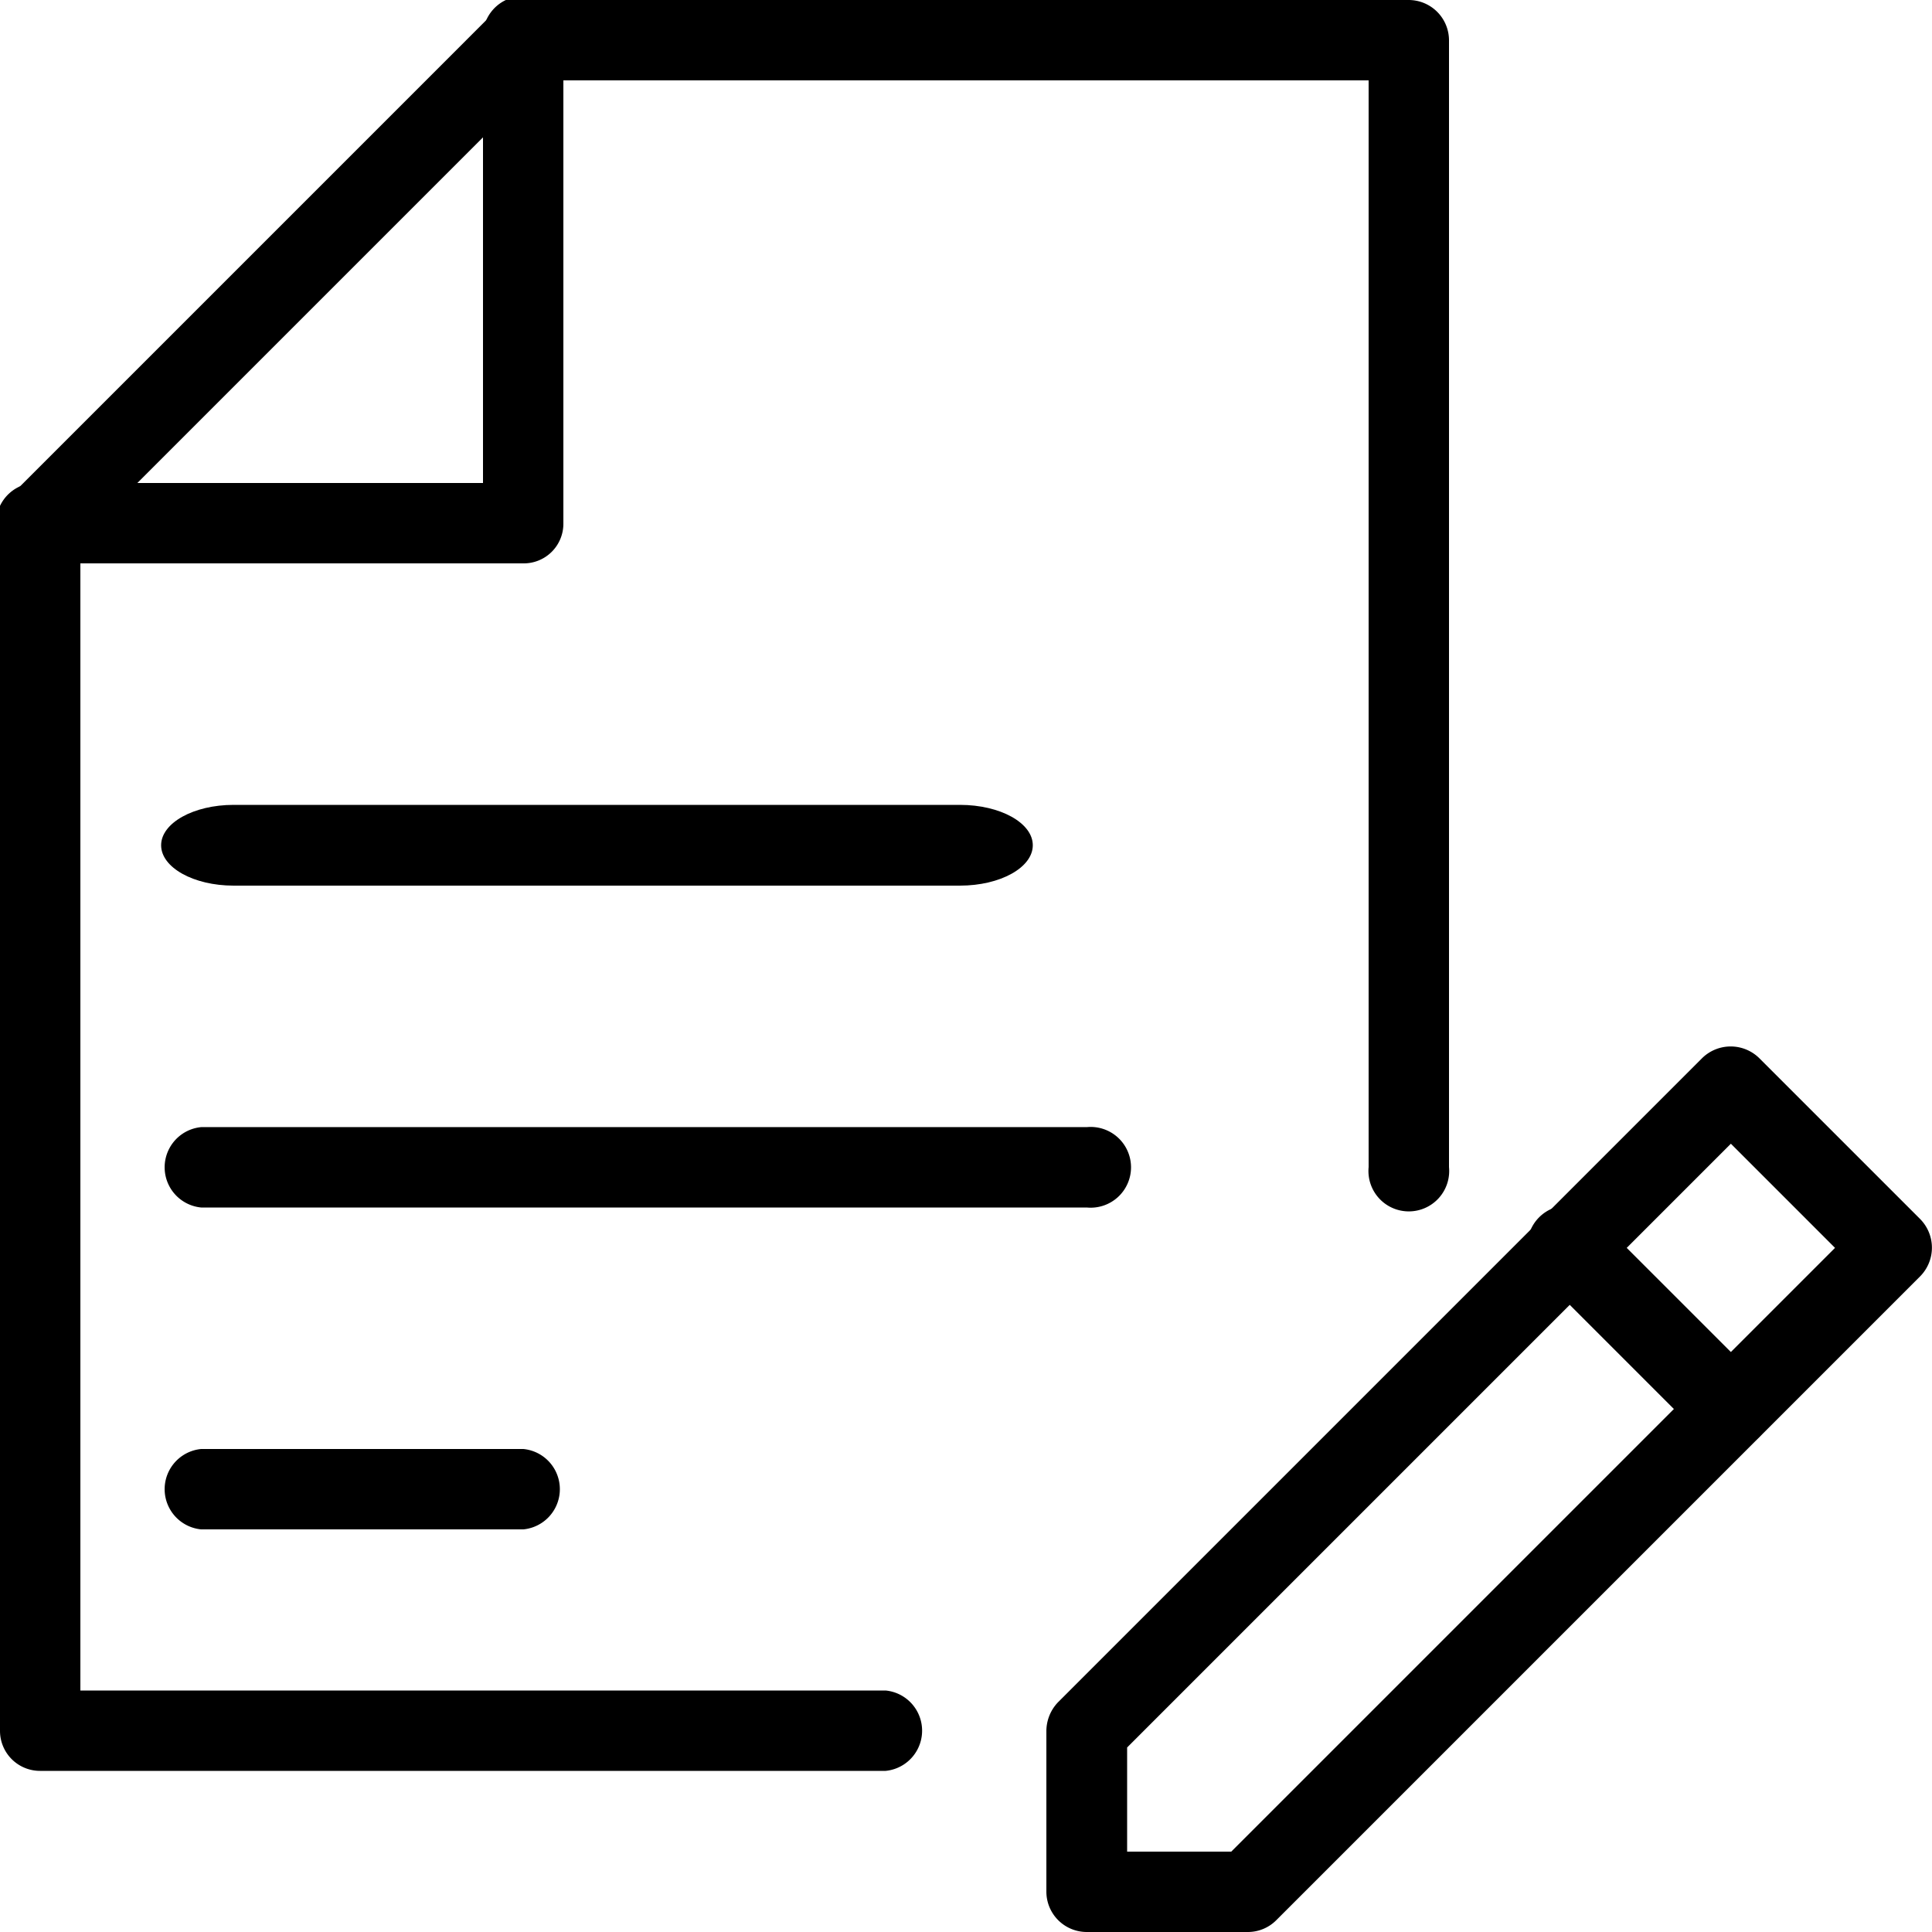 <svg id="Layer_1" data-name="Layer 1" xmlns="http://www.w3.org/2000/svg" viewBox="0 0 512 512"><path d="M330.7,512H288a10.7,10.7,0,0,1-10.7-10.7V458.7a11.1,11.1,0,0,1,3.1-7.6L451.1,280.4a10.8,10.8,0,0,1,15.1,0l42.7,42.7a10.8,10.8,0,0,1,0,15.1L338.2,508.9A10.6,10.6,0,0,1,330.7,512Zm-32-21.3h27.6l160-160-27.6-27.6-160,160Z"/><path d="M458.7,384a10.6,10.6,0,0,1-7.6-3.1l-42.7-42.7a10.7,10.7,0,1,1,15.1-15.1l42.7,42.7a10.7,10.7,0,0,1-7.5,18.2Z"/><path d="M234.7,469.3H10.7A10.6,10.6,0,0,1,0,458.7v-320a10.7,10.7,0,0,1,3.1-7.6l128-128A10.7,10.7,0,0,1,138.7,0H373.3A10.7,10.7,0,0,1,384,10.7V309.3a10.7,10.7,0,1,1-21.3,0V21.3H143.1L21.3,143.1V448H234.7a10.7,10.7,0,0,1,0,21.3Z"/><path d="M138.7,149.3H10.7a10.7,10.7,0,1,1,0-21.3H128V10.7a10.7,10.7,0,1,1,21.3,0v128A10.5,10.5,0,0,1,138.7,149.3Z"/><path d="M254.4,234.7H61.9c-10.6,0-19.2-4.8-19.2-10.7s8.6-10.7,19.2-10.7H254.4c10.7,0,19.3,4.8,19.3,10.7S265.1,234.7,254.4,234.7Z"/><path d="M288,320H53.3a10.7,10.7,0,0,1,0-21.3H288a10.7,10.7,0,1,1,0,21.3Z"/><path d="M138.7,405.3H53.3a10.7,10.7,0,0,1,0-21.3h85.4a10.7,10.7,0,0,1,0,21.3Z"/></svg>